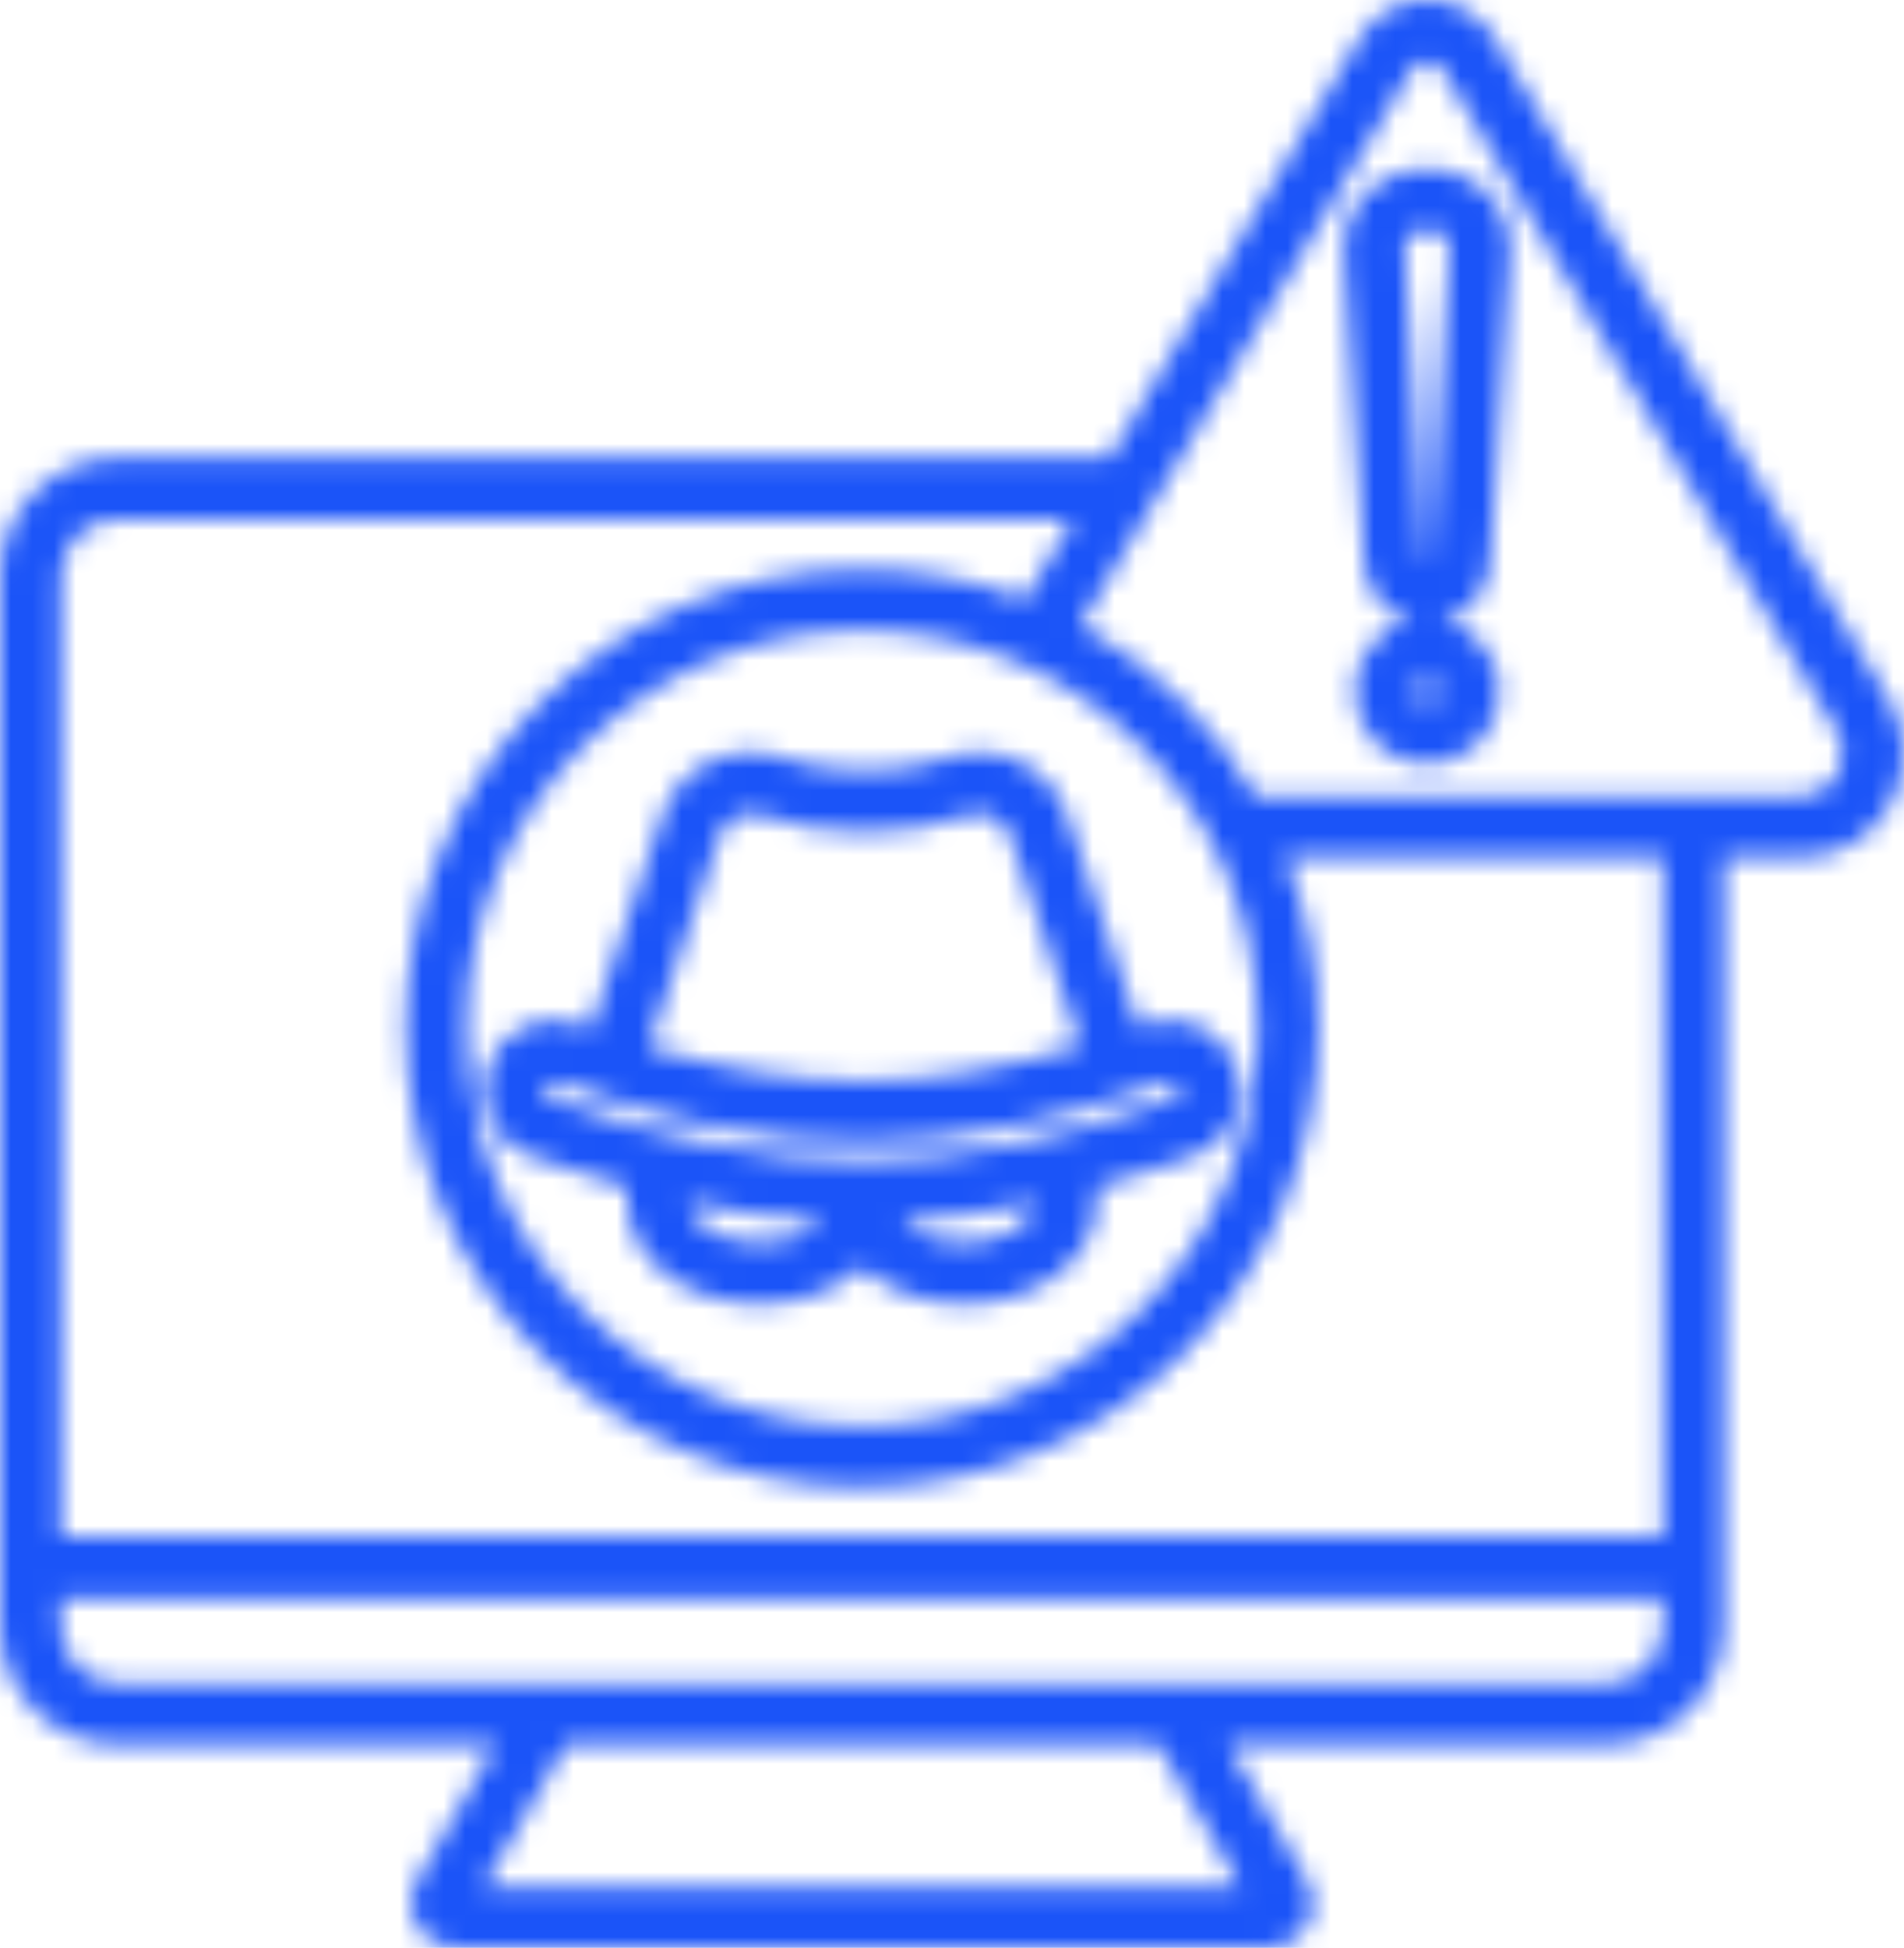 <?xml version="1.0" encoding="UTF-8"?> <svg xmlns="http://www.w3.org/2000/svg" width="88" height="90" viewBox="0 0 88 90" fill="none"><mask id="mask0_12_48" style="mask-type:alpha" maskUnits="userSpaceOnUse" x="0" y="0" width="88" height="90"><path fill-rule="evenodd" clip-rule="evenodd" d="M54.265 49.977C54.339 50.01 54.439 50.081 54.489 50.217C54.538 50.354 54.505 50.47 54.472 50.541C54.439 50.615 54.365 50.712 54.232 50.762C48.866 52.712 44.296 53.621 39.842 53.621C35.387 53.621 30.809 52.712 25.443 50.762C25.31 50.712 25.244 50.615 25.203 50.541C25.17 50.469 25.145 50.354 25.195 50.217C25.244 50.081 25.335 50.01 25.41 49.977C25.485 49.944 25.601 49.914 25.733 49.963C30.983 51.871 35.461 52.761 39.842 52.761C44.214 52.761 48.693 51.871 53.942 49.963C54.082 49.912 54.19 49.944 54.265 49.977ZM44.569 57.425C43.278 57.425 42.251 56.971 41.696 56.396C43.708 56.292 45.754 56.015 47.881 55.56C47.781 56.463 46.449 57.425 44.569 57.425ZM35.114 57.425C33.226 57.425 31.893 56.463 31.794 55.56C33.922 56.014 35.975 56.292 37.986 56.396C37.432 56.971 36.405 57.425 35.114 57.425ZM33.251 38.631L29.972 48.392C33.533 49.438 36.729 49.938 39.842 49.938C43.02 49.938 46.292 49.417 49.943 48.32L46.689 38.632C46.556 38.236 46.283 37.921 45.919 37.741C45.555 37.56 45.14 37.54 44.743 37.675C41.845 38.69 38.094 38.69 35.196 37.675C34.807 37.537 34.393 37.56 34.02 37.741C33.656 37.919 33.383 38.235 33.251 38.631ZM49.346 37.727C48.974 36.613 48.195 35.717 47.152 35.204C46.109 34.69 44.925 34.621 43.824 35.007C41.522 35.812 38.426 35.812 36.124 35.007C35.014 34.621 33.83 34.689 32.787 35.204C31.744 35.717 30.965 36.614 30.593 37.727L27.298 47.525C27.099 47.453 26.892 47.384 26.694 47.307C25.882 47.013 25.004 47.051 24.218 47.421C23.439 47.788 22.843 48.438 22.553 49.256C22.255 50.071 22.297 50.954 22.661 51.739C23.025 52.526 23.679 53.121 24.491 53.417C26.055 53.987 27.562 54.471 29.019 54.875C28.995 55.066 28.978 55.257 28.978 55.45C28.978 58.141 31.669 60.249 35.113 60.249C37.034 60.249 38.723 59.589 39.841 58.539C40.959 59.589 42.647 60.249 44.569 60.249C48.004 60.249 50.703 58.142 50.703 55.45C50.703 55.258 50.687 55.066 50.654 54.875C52.111 54.471 53.618 53.987 55.191 53.417C56.003 53.12 56.648 52.526 57.012 51.739C57.377 50.954 57.418 50.071 57.128 49.256C56.83 48.439 56.234 47.788 55.456 47.421C54.677 47.052 53.801 47.013 52.989 47.307C52.865 47.353 52.74 47.396 52.617 47.44L49.346 37.727ZM66.071 25.738C66.071 25.77 66.071 25.799 66.071 25.832C66.071 25.865 66.063 25.888 66.063 25.9C66.013 25.925 65.905 25.925 65.856 25.9C65.856 25.888 65.847 25.865 65.847 25.832C65.847 25.799 65.847 25.77 65.847 25.738L64.92 11.558C64.937 10.685 65.649 10.588 65.956 10.588C66.27 10.588 66.974 10.686 66.998 11.558L66.071 25.738ZM65.956 32.498C65.657 32.498 65.417 32.253 65.417 31.952C65.417 31.65 65.657 31.405 65.956 31.405C66.262 31.405 66.502 31.65 66.502 31.952C66.501 32.253 66.262 32.498 65.956 32.498ZM65.956 7.764C64.093 7.764 62.114 9.109 62.114 11.598C62.114 11.629 62.114 11.659 62.114 11.691L63.041 25.884C63.066 27.271 63.968 28.362 65.243 28.66C63.736 28.989 62.602 30.338 62.602 31.951C62.602 33.81 64.108 35.322 65.955 35.322C67.809 35.322 69.308 33.81 69.308 31.951C69.308 30.337 68.173 28.988 66.675 28.66C67.949 28.362 68.852 27.271 68.877 25.884L69.804 11.691C69.804 11.659 69.804 11.629 69.804 11.598C69.805 9.109 67.826 7.764 65.956 7.764ZM84.924 35.795C84.56 36.442 83.955 36.799 83.21 36.799H58.04C56.111 33.483 53.303 30.74 49.942 28.891L65.235 3.236C65.4 2.962 65.64 2.823 65.955 2.823C66.277 2.823 66.518 2.962 66.683 3.236L84.906 33.8C85.28 34.439 85.288 35.147 84.924 35.795ZM58.131 47.505C58.131 37.367 49.927 29.12 39.842 29.12C29.757 29.12 21.552 37.367 21.552 47.505C21.552 57.643 29.757 65.891 39.842 65.891C49.927 65.891 58.131 57.643 58.131 47.505ZM76.868 71.029V39.623H59.423C60.4 42.061 60.938 44.72 60.938 47.505C60.938 59.201 51.474 68.713 39.842 68.713C28.209 68.713 18.745 59.201 18.745 47.505C18.745 35.811 28.209 26.297 39.842 26.297C42.491 26.297 45.033 26.794 47.376 27.698L49.595 23.981H5.423C3.982 23.981 2.815 25.159 2.815 26.604V71.029H76.868ZM74.259 77.783H5.423C3.982 77.783 2.815 76.606 2.815 75.161V73.853H76.867V75.161C76.868 76.606 75.692 77.783 74.259 77.783ZM57.32 87.176H22.355L26.164 80.606H53.511L57.32 87.176ZM87.317 32.348L69.093 1.786C68.414 0.651 67.272 0 65.956 0C64.638 0 63.505 0.651 62.826 1.786L51.276 21.158H5.423C2.434 21.158 0 23.601 0 26.604V75.16C0 78.164 2.434 80.606 5.423 80.606H22.909L19.242 86.934C18.869 87.573 18.869 88.336 19.233 88.969C19.598 89.605 20.268 90 20.997 90H58.685C59.405 90 60.085 89.605 60.449 88.969C60.813 88.336 60.805 87.573 60.432 86.934L56.765 80.606H74.259C77.24 80.606 79.674 78.164 79.674 75.16V39.623H83.21C84.957 39.623 86.513 38.712 87.366 37.188C88.227 35.661 88.211 33.854 87.317 32.348Z" fill="#1B54F8"></path></mask><g mask="url(#mask0_12_48)"><rect x="-1" width="90" height="90" fill="#1B54F8"></rect></g></svg> 